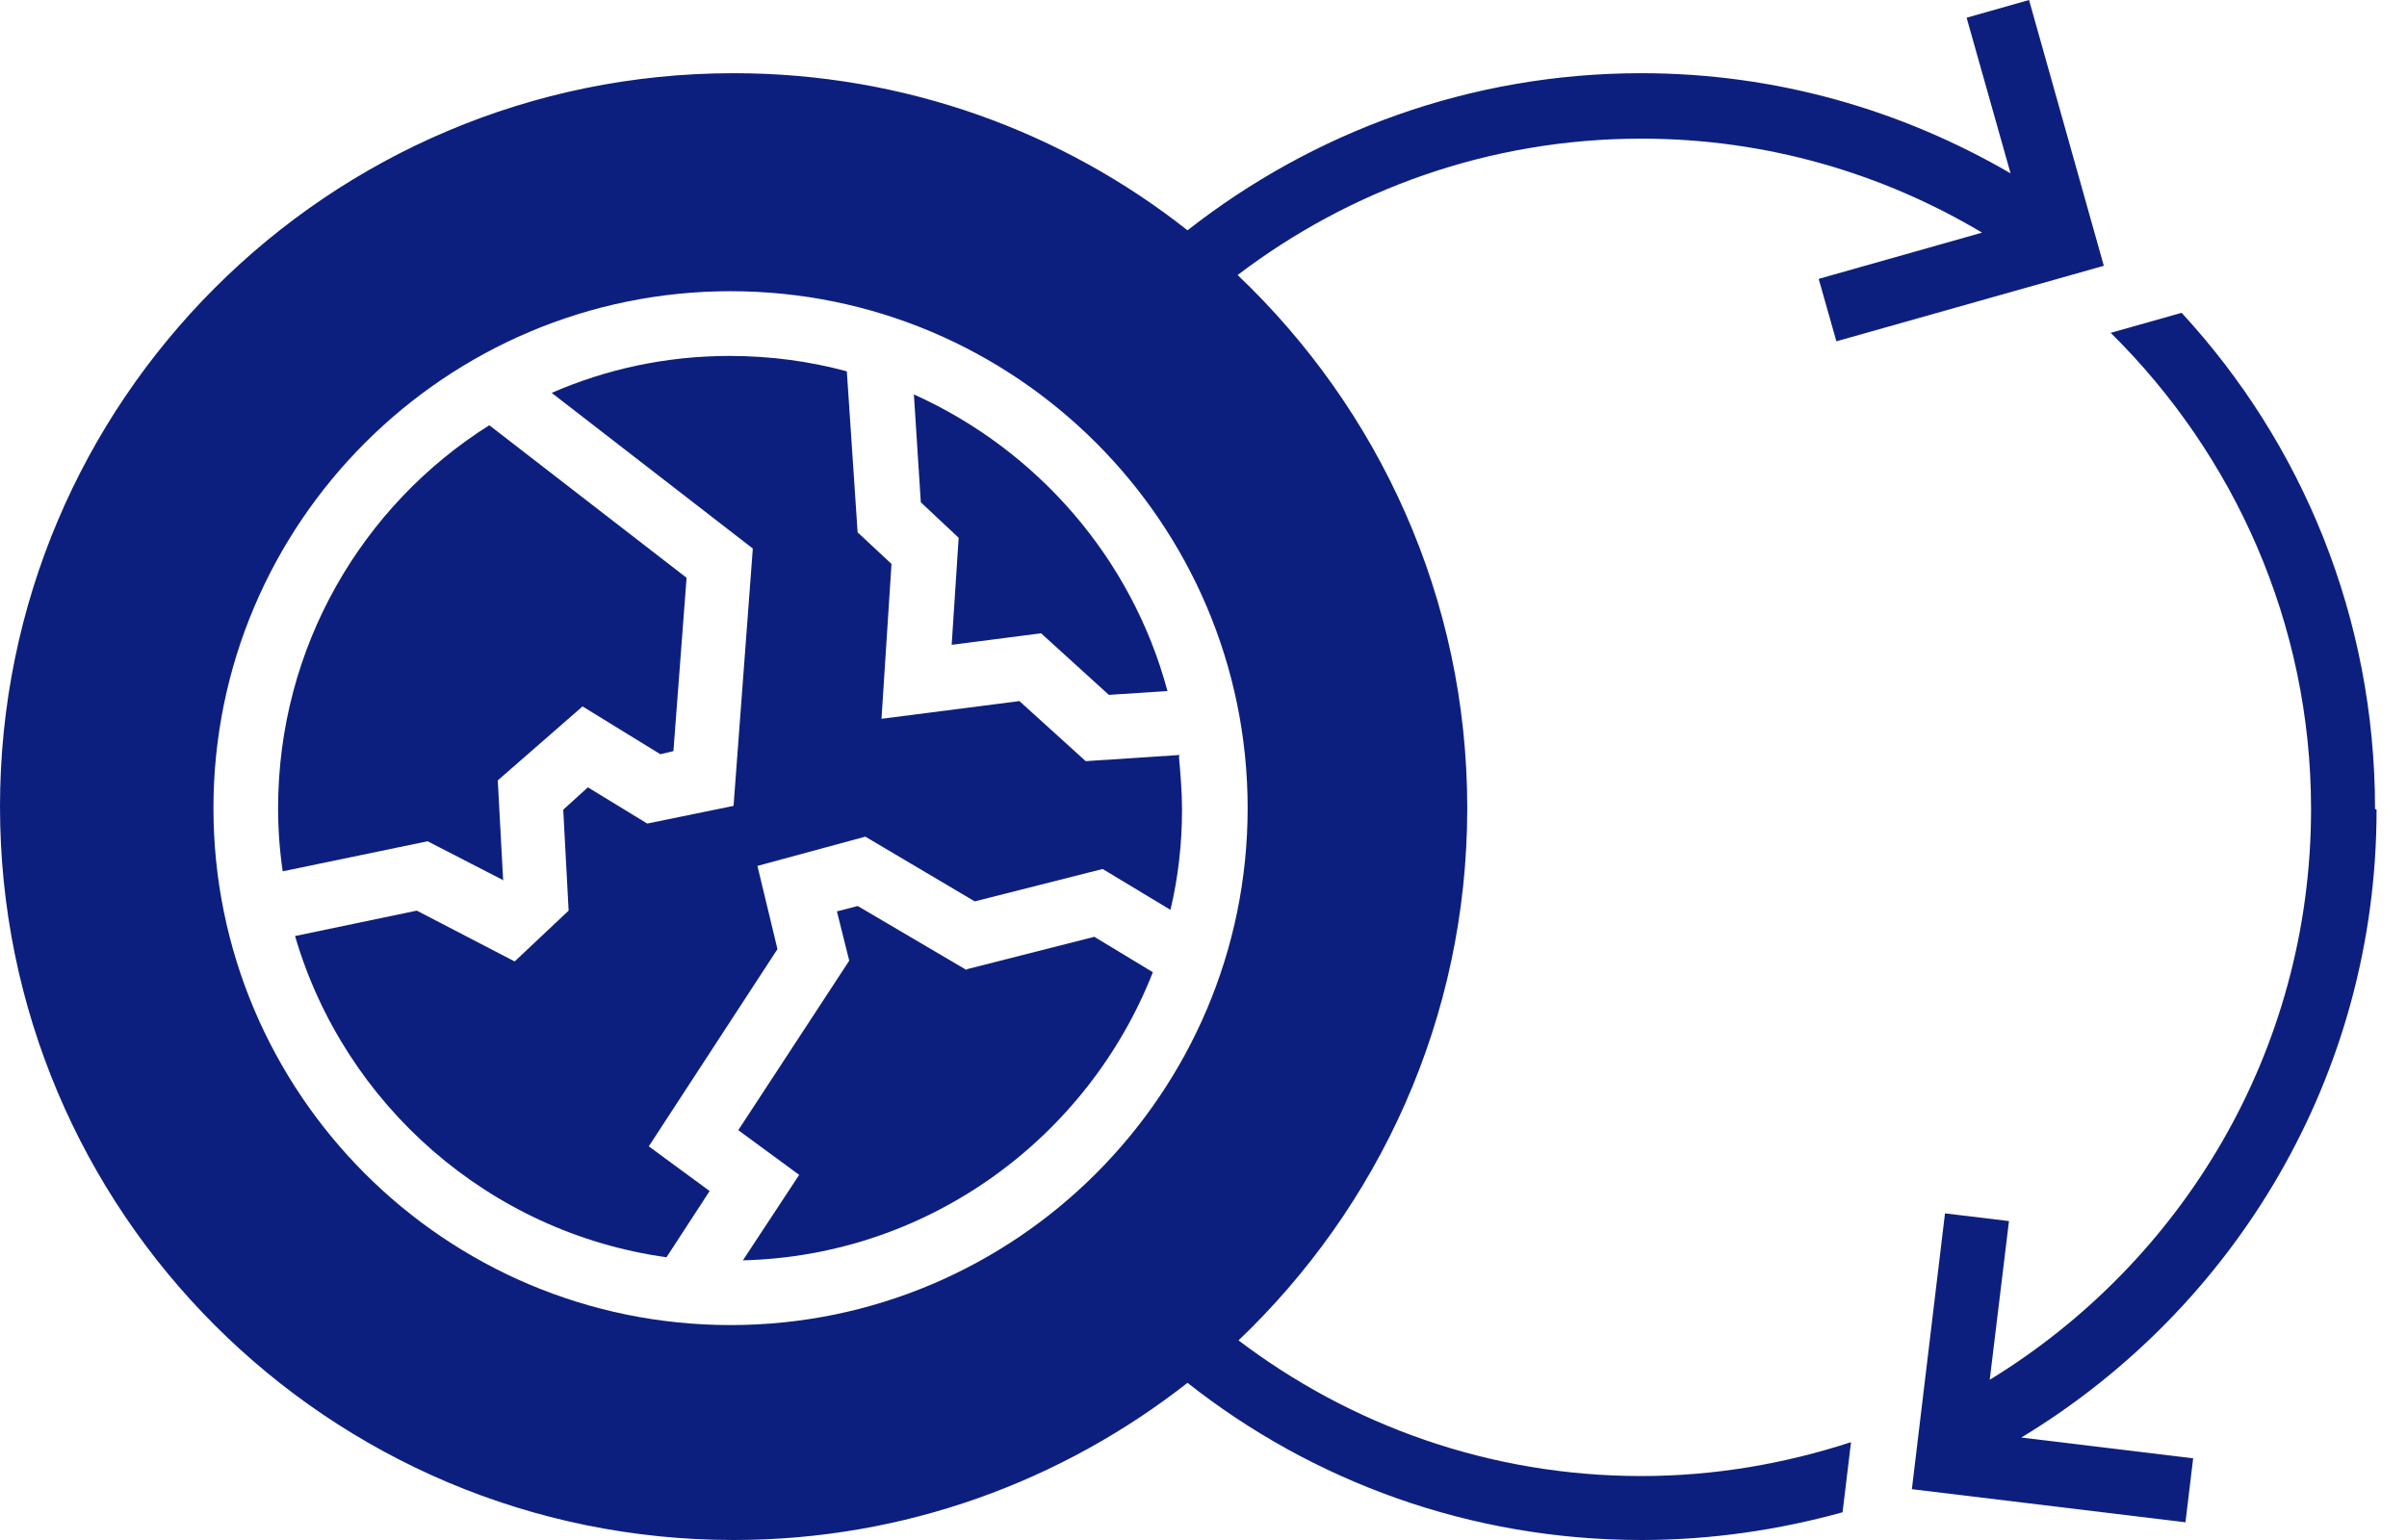 <svg width="50" height="32" viewBox="0 0 50 32" fill="none" xmlns="http://www.w3.org/2000/svg">
<path d="M20.074 20.154L17.817 18.826L17.385 18.938L17.641 19.962L15.336 23.484L16.601 24.413L15.432 26.189C19.306 26.093 22.604 23.628 23.948 20.202L22.732 19.466L20.09 20.138L20.074 20.154Z" fill="#0D1F7E"/>
<path d="M10.452 18.297L10.34 16.216L12.101 14.679L13.717 15.672L13.989 15.608L14.262 12.006L10.164 8.836C7.522 10.501 5.777 13.447 5.777 16.792C5.777 17.241 5.809 17.673 5.873 18.105L8.883 17.481L10.468 18.297H10.452Z" fill="#0D1F7E"/>
<path d="M19.913 11.19L19.769 13.399L21.626 13.159L23.034 14.439L24.251 14.359C23.515 11.606 21.546 9.349 18.984 8.196L19.128 10.437L19.913 11.174V11.19Z" fill="#0D1F7E"/>
<path d="M49.336 16.809C49.336 12.823 47.815 9.205 45.318 6.5L43.845 6.916C46.406 9.445 48.007 12.951 48.007 16.809C48.007 21.835 45.334 26.221 41.332 28.671L41.732 25.373L40.403 25.213L39.715 30.944L45.398 31.632L45.558 30.303L41.988 29.871C46.406 27.198 49.368 22.363 49.368 16.825L49.336 16.809Z" fill="#0D1F7E"/>
<path d="M25.709 27.87C28.638 25.084 30.479 21.163 30.479 16.792C30.479 12.422 28.638 8.5 25.709 5.715C28.046 3.938 30.944 2.881 34.097 2.881C36.69 2.881 39.108 3.602 41.173 4.834L37.779 5.795L38.147 7.092L43.702 5.523L42.149 0L40.852 0.368L41.765 3.602C39.508 2.289 36.898 1.521 34.097 1.521C30.527 1.521 27.262 2.753 24.668 4.786C22.075 2.737 18.793 1.521 15.24 1.521C6.819 1.521 0 8.34 0 16.76C0 25.181 6.819 32 15.24 32C18.809 32 22.075 30.767 24.668 28.734C27.262 30.783 30.543 32 34.097 32C35.538 32 36.947 31.792 38.275 31.424L38.451 29.967C37.075 30.415 35.618 30.671 34.097 30.671C30.944 30.671 28.046 29.615 25.709 27.838V27.87ZM15.176 27.534C9.237 27.534 4.434 22.715 4.434 16.792C4.434 10.869 9.253 6.051 15.176 6.051C21.099 6.051 25.917 10.869 25.917 16.792C25.917 22.715 21.099 27.534 15.176 27.534Z" fill="#0D1F7E"/>
<path d="M24.506 15.688L22.553 15.816L21.176 14.568L18.311 14.936L18.519 11.718L17.815 11.062L17.591 7.716C16.822 7.508 16.006 7.396 15.157 7.396C13.845 7.396 12.596 7.668 11.46 8.164L15.638 11.398L15.238 16.745L13.445 17.113L12.212 16.36L11.7 16.825L11.812 18.922L10.691 19.978L8.658 18.922L6.129 19.45C7.153 22.956 10.163 25.613 13.845 26.125L14.741 24.749L13.477 23.82L16.15 19.722L15.734 17.993L17.975 17.385L20.248 18.73L22.905 18.057L24.314 18.906C24.474 18.233 24.554 17.529 24.554 16.825C24.554 16.456 24.522 16.088 24.49 15.72L24.506 15.688Z" fill="#0D1F7E"/>
</svg>
